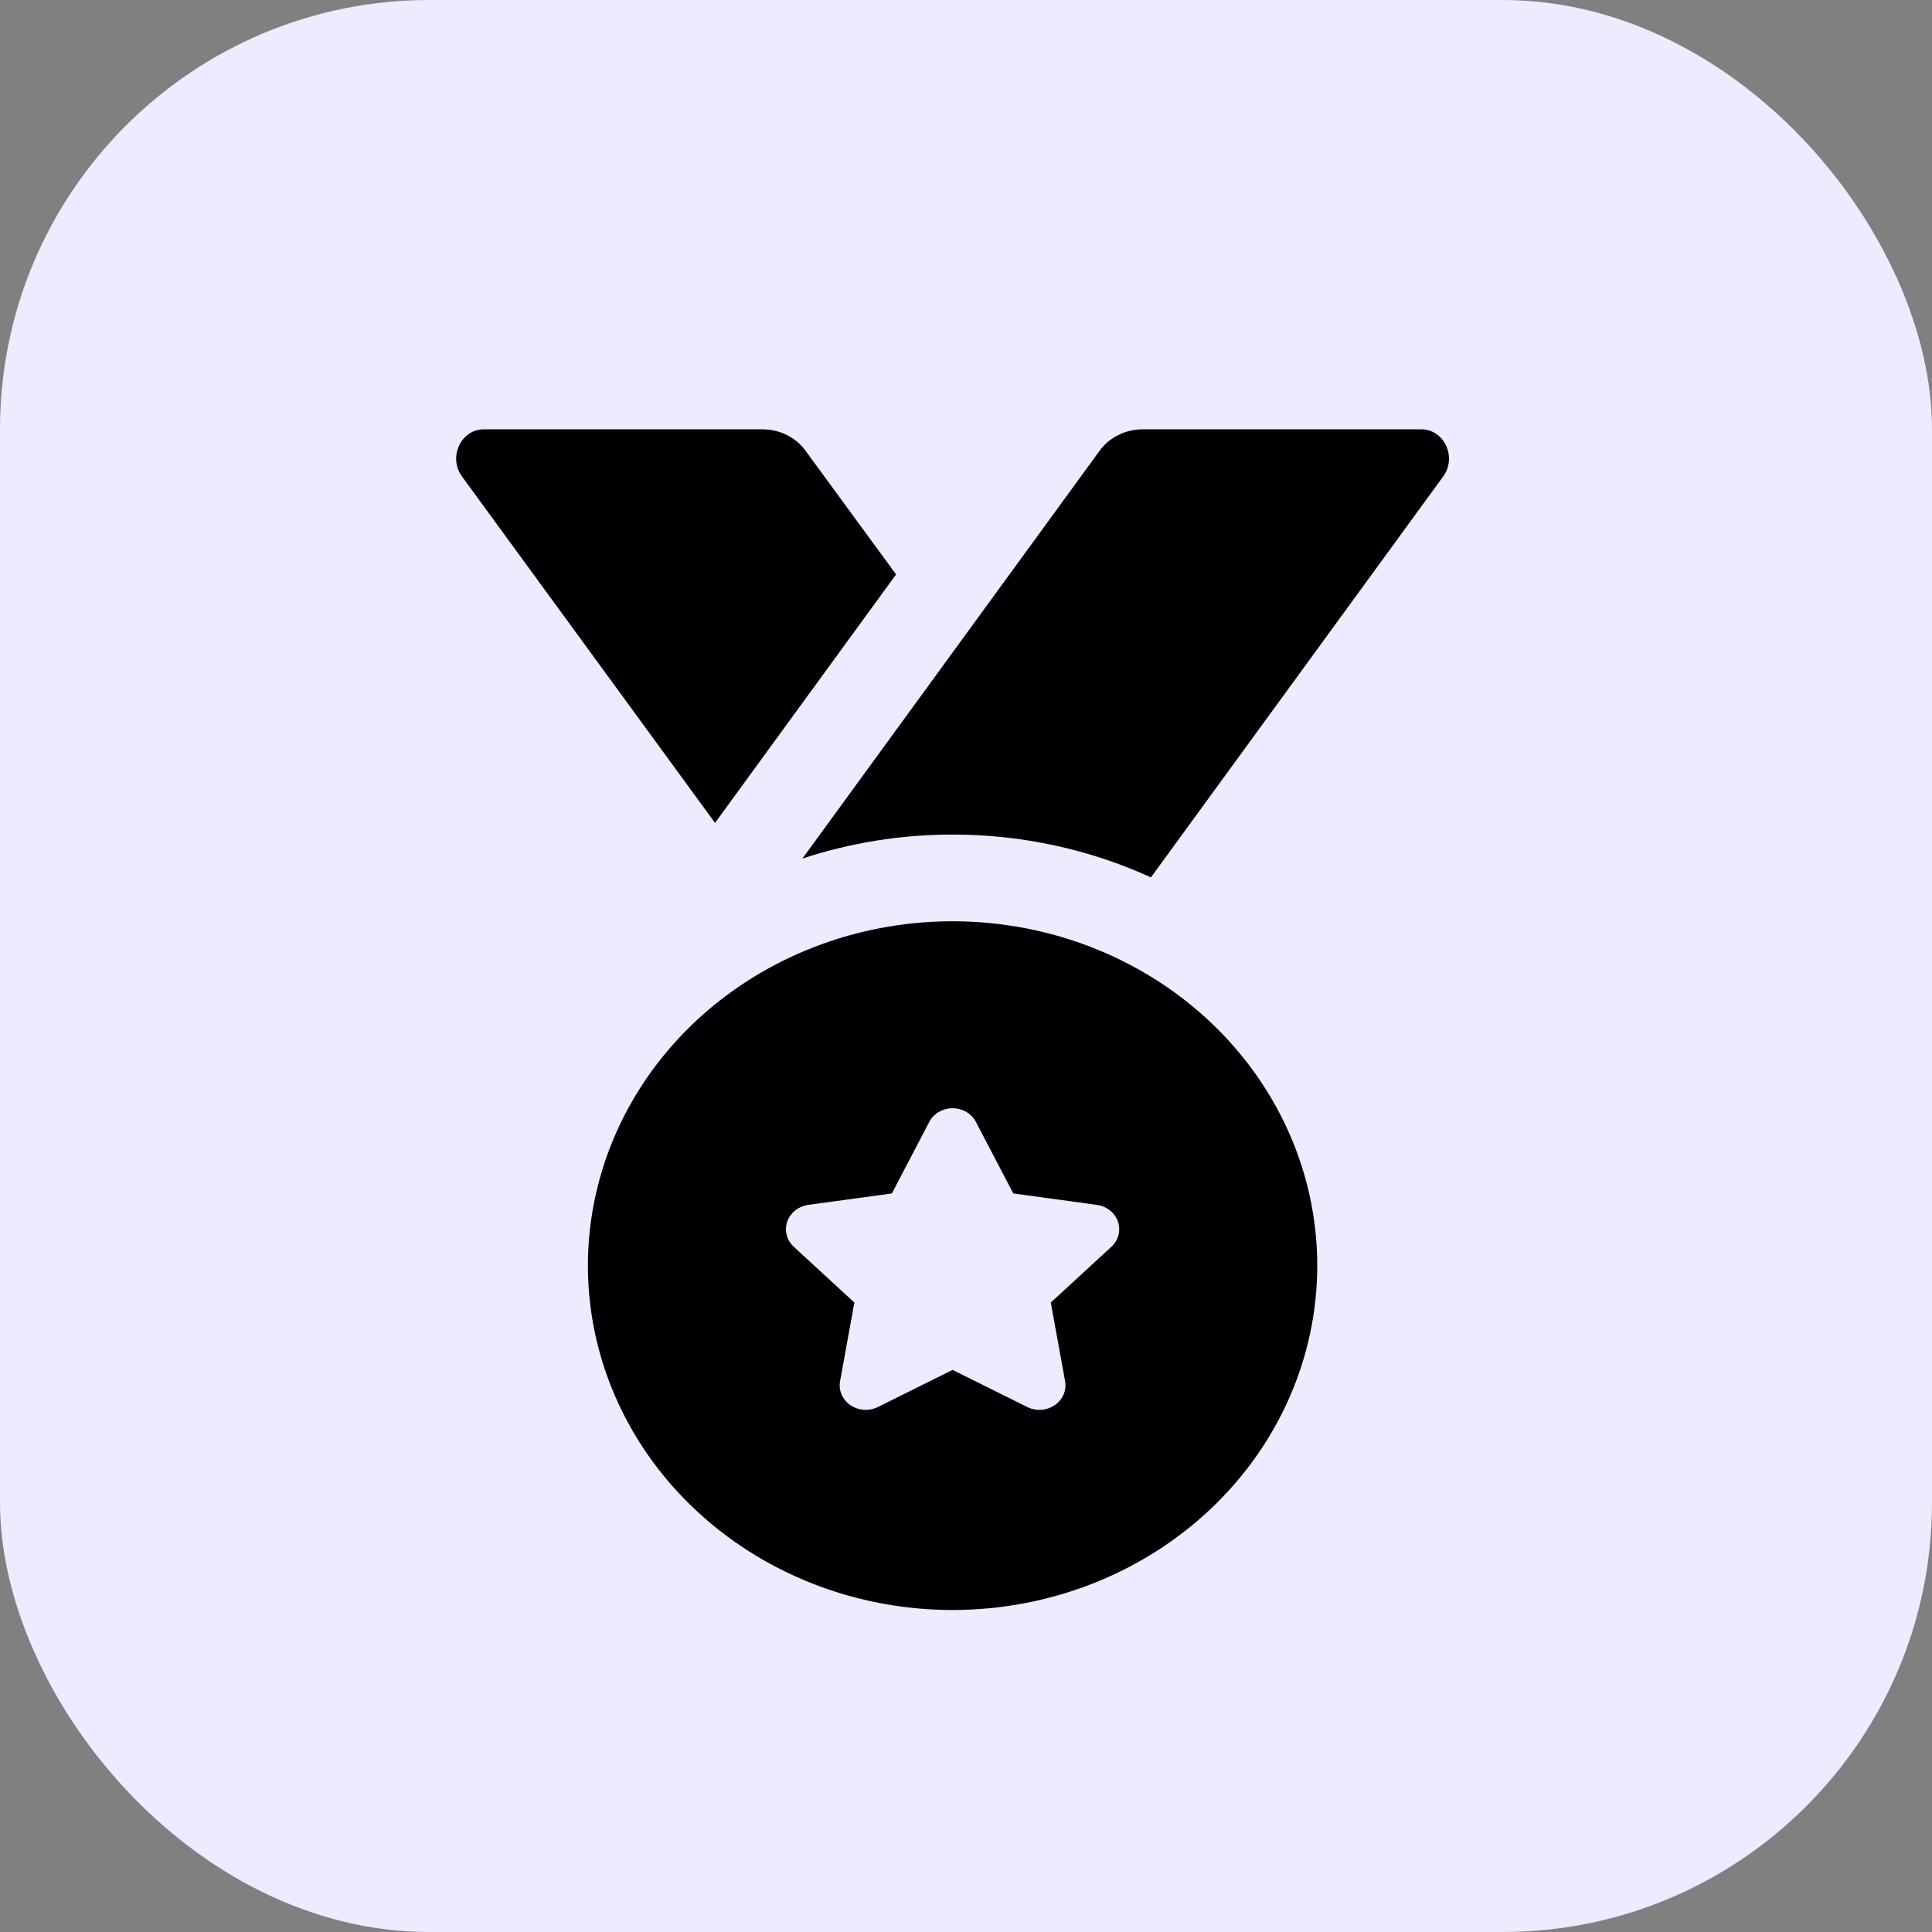 <svg width="72" height="72" viewBox="0 0 72 72" fill="none" xmlns="http://www.w3.org/2000/svg">
<rect x="0" y="0" width="72" height="72" fill="#808080" stroke="none"/>
<rect width="72" height="72" rx="16" fill="#ECEBFF"/>
<path d="M17.216 17.755C16.692 17.036 17.182 16 18.027 16H28.443C28.76 16.004 29.072 16.081 29.35 16.225C29.628 16.369 29.865 16.575 30.04 16.825L33.394 21.408L26.647 30.667L17.216 17.755ZM35.5 60C32.812 60 30.185 59.247 27.95 57.837C25.715 56.427 23.973 54.423 22.944 52.078C21.916 49.733 21.646 47.152 22.171 44.663C22.695 42.174 23.99 39.887 25.89 38.092C27.791 36.297 30.212 35.075 32.849 34.58C35.485 34.085 38.218 34.339 40.701 35.31C43.184 36.282 45.307 37.926 46.8 40.037C48.293 42.147 49.09 44.629 49.09 47.167C49.09 50.57 47.658 53.834 45.11 56.241C42.561 58.648 39.104 60 35.5 60ZM35.5 51.053L38.315 52.451C38.473 52.523 38.649 52.553 38.823 52.538C38.998 52.524 39.165 52.464 39.307 52.367C39.449 52.27 39.56 52.138 39.629 51.986C39.698 51.834 39.722 51.667 39.698 51.502L39.16 48.542L41.441 46.443C41.562 46.323 41.647 46.174 41.686 46.013C41.725 45.851 41.717 45.683 41.662 45.526C41.608 45.368 41.51 45.227 41.377 45.118C41.245 45.01 41.084 44.937 40.912 44.907L37.762 44.476L36.354 41.781C36.271 41.636 36.148 41.514 35.997 41.429C35.847 41.345 35.675 41.3 35.5 41.3C35.325 41.3 35.153 41.345 35.003 41.429C34.852 41.514 34.729 41.636 34.646 41.781L33.238 44.476L30.088 44.907C29.916 44.937 29.755 45.01 29.623 45.118C29.491 45.227 29.392 45.368 29.338 45.526C29.284 45.683 29.275 45.851 29.314 46.013C29.353 46.174 29.438 46.323 29.559 46.443L31.84 48.542L31.302 51.502C31.278 51.667 31.302 51.834 31.371 51.986C31.44 52.138 31.551 52.27 31.693 52.367C31.835 52.464 32.002 52.524 32.177 52.538C32.351 52.553 32.527 52.523 32.685 52.451L35.5 51.053ZM35.5 31.102C38.06 31.099 40.587 31.645 42.892 32.697L53.784 17.755C54.308 17.036 53.818 16 52.973 16H42.557C42.24 16.004 41.928 16.081 41.65 16.225C41.372 16.369 41.135 16.575 40.96 16.825L29.904 31.996C31.703 31.403 33.595 31.101 35.5 31.102Z" fill="black"/>
</svg>
